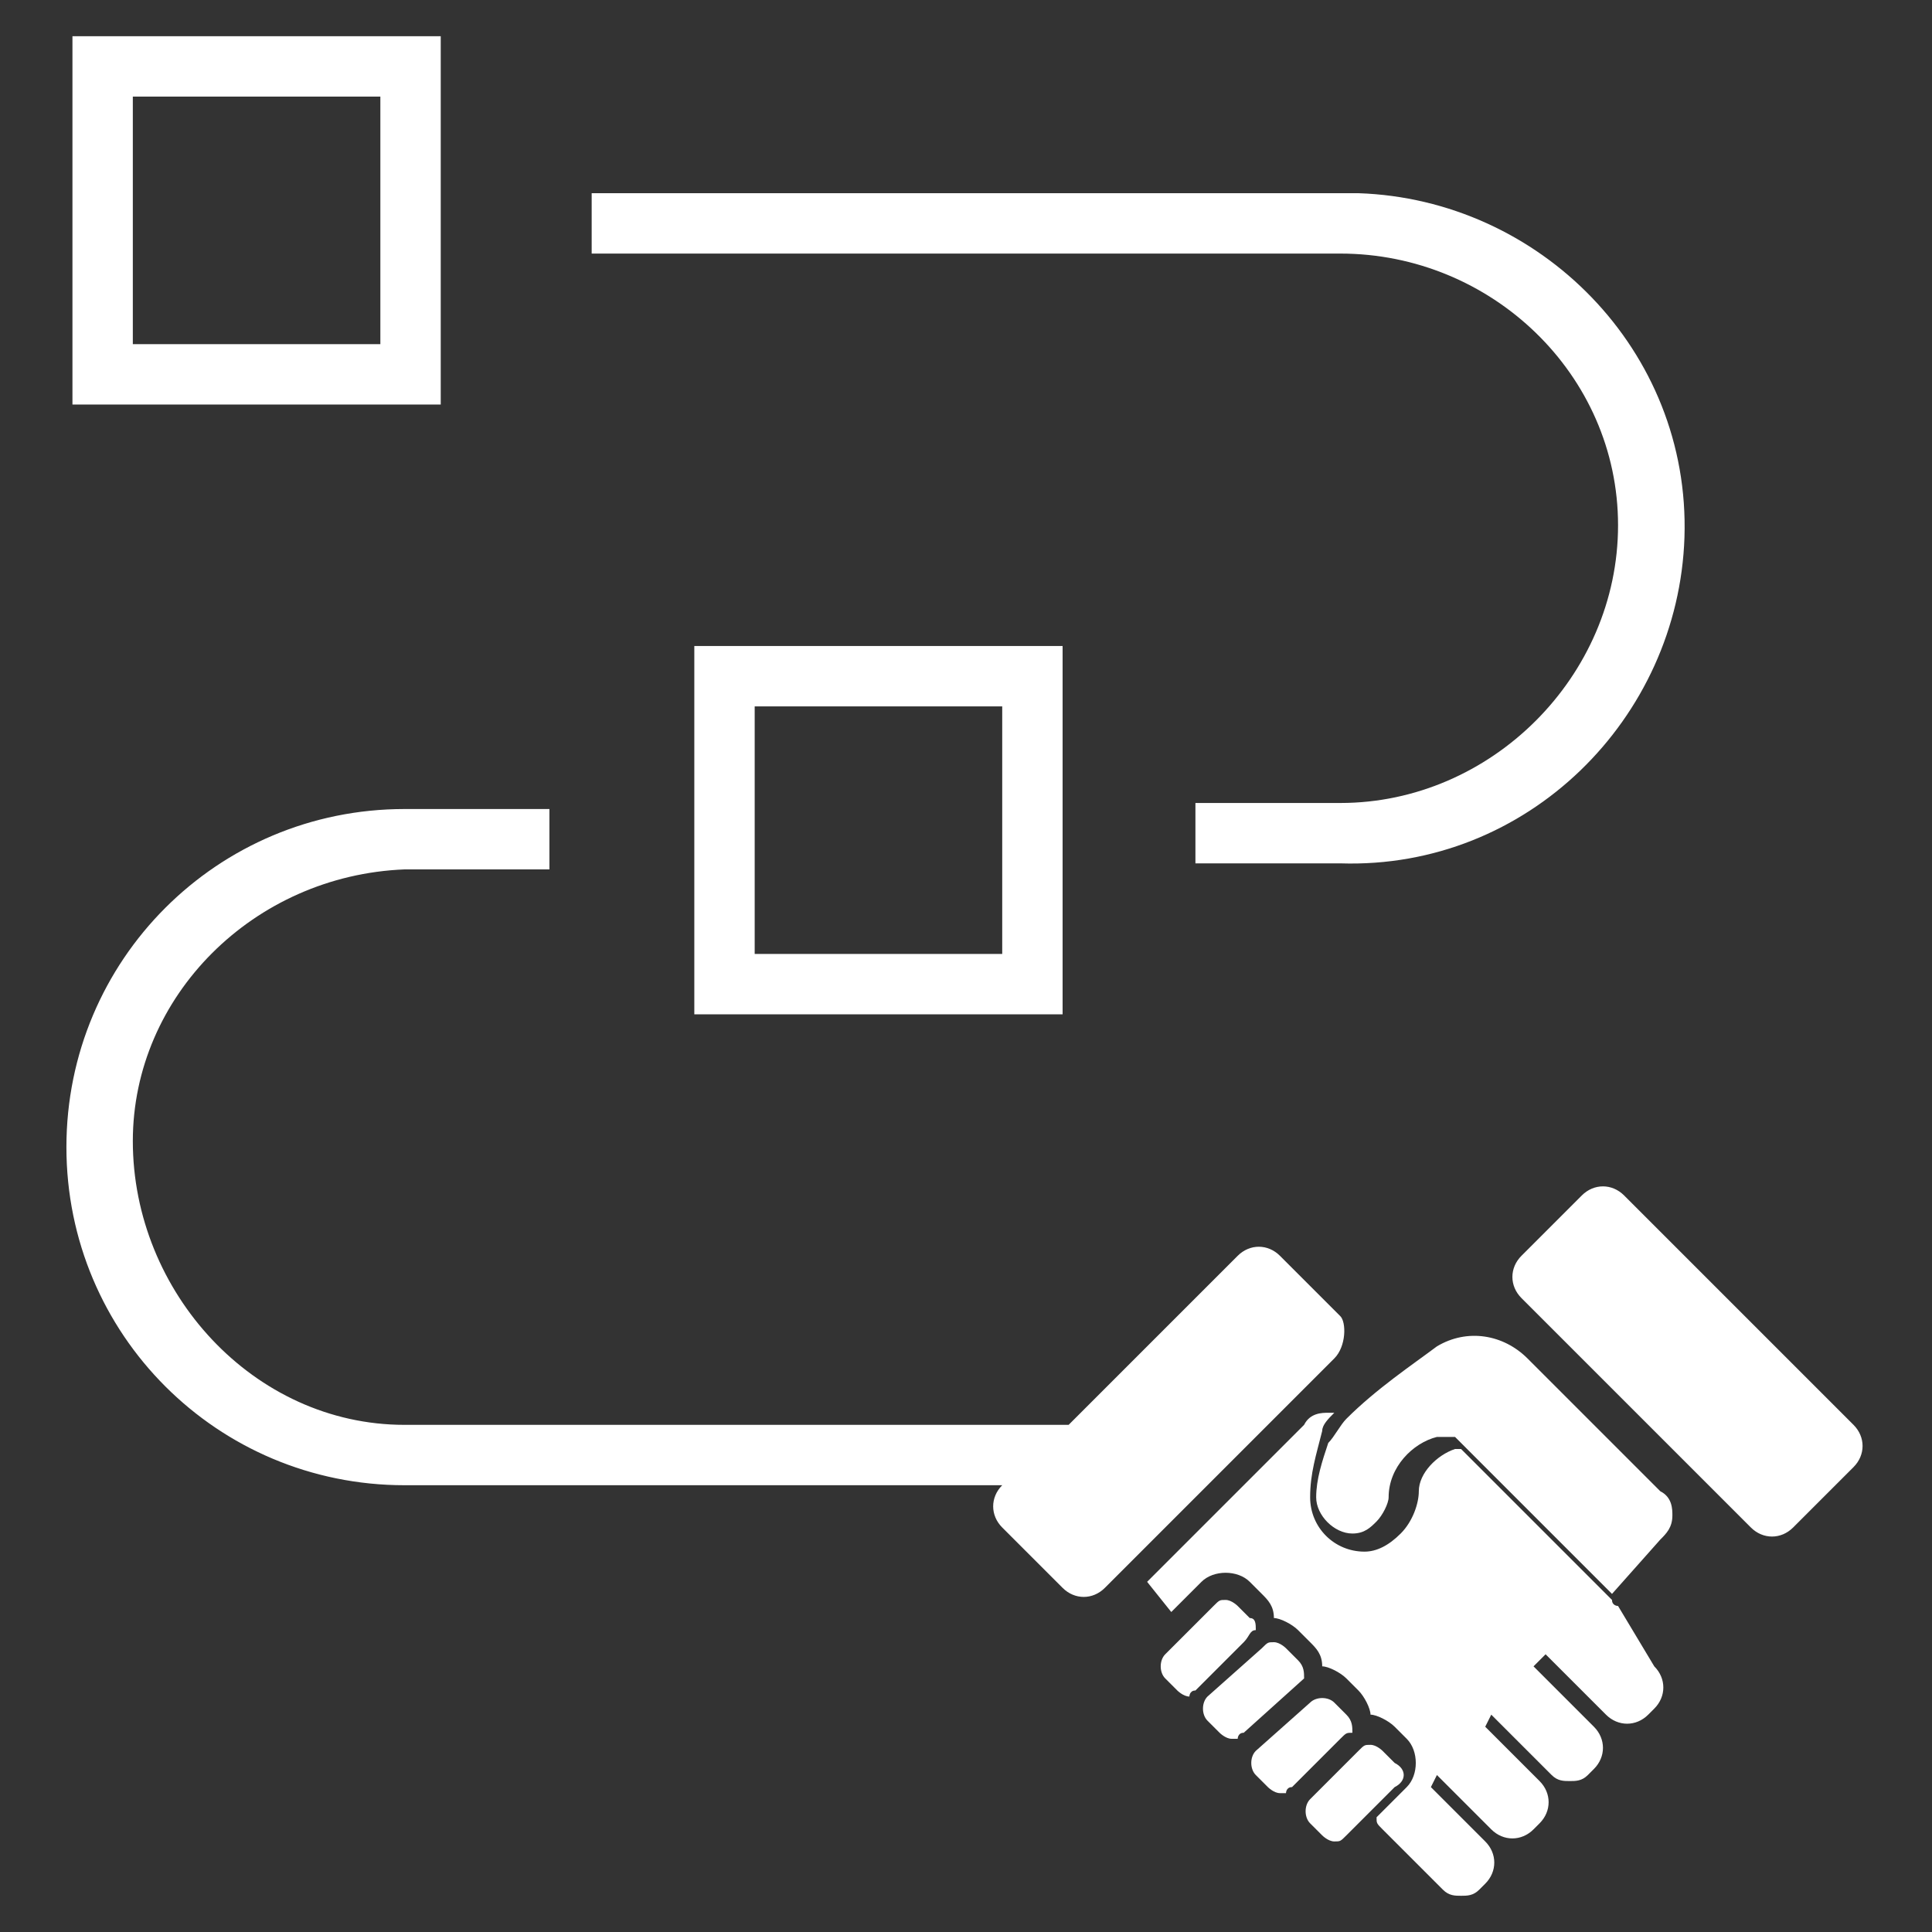 <?xml version="1.0" encoding="utf-8"?>
<!-- Generator: Adobe Illustrator 24.1.0, SVG Export Plug-In . SVG Version: 6.00 Build 0)  -->
<svg version="1.1" id="Layer_1" xmlns="http://www.w3.org/2000/svg" xmlns:xlink="http://www.w3.org/1999/xlink" x="0px" y="0px"
	 width="32px" height="32px" viewBox="0 0 32 32" style="enable-background:new 0 0 32 32;" xml:space="preserve">
<rect x="0" y="0" width="32" height="32" fill="#333333" stroke="none"/>
<style type="text/css">
	.st0{fill:#FFFFFF;}
</style>
<path class="st0" d="M7.3,0.6H1.2v6.1h6.1L7.3,0.6L7.3,0.6z M6.3,5.7H2.2V1.6h4.1L6.3,5.7L6.3,5.7z M17.6,16.8v-6.1h-6.1v6.1H17.6z
	 M12.5,11.7h4.1v4.1h-4.1V11.7z M26.8,8.7c0,2.5-2.1,4.6-4.6,4.6h-2.4v1h2.4c3.1,0.1,5.6-2.4,5.7-5.4c0.1-3.1-2.4-5.6-5.4-5.7
	c-0.1,0-0.1,0-0.2,0H9.8v1h12.4C24.7,4.2,26.8,6.2,26.8,8.7z M22.2,21.8l-1-1c-0.2-0.2-0.5-0.2-0.7,0l-2.8,2.8H6.7
	c-2.5,0-4.5-2.2-4.5-4.7c0-2.4,2-4.4,4.5-4.5h2.4v-1H6.7c-3.1,0-5.6,2.5-5.6,5.6s2.5,5.6,5.6,5.6h9.9l0,0c-0.2,0.2-0.2,0.5,0,0.7
	l1,1c0.2,0.2,0.5,0.2,0.7,0l3.8-3.8C22.3,22.3,22.3,21.9,22.2,21.8z M30.7,23.6l-3.8-3.8c-0.2-0.2-0.5-0.2-0.7,0l-1,1
	c-0.2,0.2-0.2,0.5,0,0.7l3.8,3.8c0.2,0.2,0.5,0.2,0.7,0l1-1C30.9,24.1,30.9,23.8,30.7,23.6z M26.8,26.6c0,0-0.1,0-0.1-0.1l-2.5-2.5
	c0,0-0.1,0-0.1,0c-0.3,0.1-0.6,0.4-0.6,0.7c0,0.2-0.1,0.5-0.3,0.7c-0.2,0.2-0.4,0.3-0.6,0.3h0c-0.5,0-0.9-0.4-0.9-0.9
	c0-0.4,0.1-0.7,0.2-1.1c0-0.1,0.1-0.2,0.2-0.3h-0.1c-0.1,0-0.3,0-0.4,0.2l-2.6,2.6l0.4,0.5l0.5-0.5c0.2-0.2,0.6-0.2,0.8,0l0,0
	l0.2,0.2c0.1,0.1,0.2,0.2,0.2,0.4c0.1,0,0.3,0.1,0.4,0.2l0.2,0.2c0.1,0.1,0.2,0.2,0.2,0.4c0.1,0,0.3,0.1,0.4,0.2l0.2,0.2
	c0.1,0.1,0.2,0.3,0.2,0.4l0,0c0.1,0,0.3,0.1,0.4,0.2l0.2,0.2c0.2,0.2,0.2,0.6,0,0.8l0,0l-0.5,0.5c0,0.1,0,0.1,0.1,0.2l1,1
	c0.1,0.1,0.2,0.1,0.3,0.1s0.2,0,0.3-0.1l0.1-0.1c0.2-0.2,0.2-0.5,0-0.7l0,0l-0.9-0.9l0.1-0.2l0.9,0.9c0.2,0.2,0.5,0.2,0.7,0l0,0
	l0.1-0.1c0.2-0.2,0.2-0.5,0-0.7l0,0l-0.9-0.9l0,0l0.1-0.2c0,0,1,1,1,1c0.1,0.1,0.2,0.1,0.3,0.1s0.2,0,0.3-0.1l0.1-0.1
	c0.2-0.2,0.2-0.5,0-0.7l0,0c0,0-1-1-1-1l0.2-0.2c0,0,1,1,1,1c0.2,0.2,0.5,0.2,0.7,0l0,0l0.1-0.1c0.2-0.2,0.2-0.5,0-0.7l0,0
	L26.8,26.6z M22.3,23.5c-0.1,0.1-0.2,0.3-0.3,0.4c-0.1,0.3-0.2,0.6-0.2,0.9c0,0.3,0.3,0.6,0.6,0.6h0c0.2,0,0.3-0.1,0.4-0.2
	c0.1-0.1,0.2-0.3,0.2-0.4c0-0.5,0.4-0.9,0.8-1c0.1,0,0.2,0,0.3,0l2.6,2.6l0.8-0.9c0.1-0.1,0.2-0.2,0.2-0.4c0-0.1,0-0.3-0.2-0.4
	l-2.2-2.2c-0.4-0.4-1-0.5-1.5-0.2C23.4,22.6,22.8,23,22.3,23.5z M20.8,27c0-0.1,0-0.2-0.1-0.2l-0.2-0.2c0,0-0.1-0.1-0.2-0.1
	s-0.1,0-0.2,0.1l-0.8,0.8c-0.1,0.1-0.1,0.3,0,0.4l0,0l0.2,0.2c0,0,0.1,0.1,0.2,0.1h0c0,0,0-0.1,0.1-0.1l0.8-0.8
	C20.7,27.1,20.7,27,20.8,27z M21.6,27.8c0-0.1,0-0.2-0.1-0.3l-0.2-0.2c0,0-0.1-0.1-0.2-0.1s-0.1,0-0.2,0.1L20,28.1
	c-0.1,0.1-0.1,0.3,0,0.4l0.2,0.2c0,0,0.1,0.1,0.2,0.1c0,0,0,0,0.1,0c0,0,0-0.1,0.1-0.1L21.6,27.8C21.5,27.9,21.5,27.9,21.6,27.8z
	 M22.4,28.7c0-0.1,0-0.2-0.1-0.3l-0.2-0.2c-0.1-0.1-0.3-0.1-0.4,0l0,0L20.8,29c-0.1,0.1-0.1,0.3,0,0.4l0,0l0.2,0.2
	c0,0,0.1,0.1,0.2,0.1c0,0,0.1,0,0.1,0c0,0,0-0.1,0.1-0.1l0.8-0.8C22.3,28.7,22.3,28.7,22.4,28.7z M23.1,29.2L22.9,29
	c0,0-0.1-0.1-0.2-0.1c-0.1,0-0.1,0-0.2,0.1l-0.8,0.8c-0.1,0.1-0.1,0.3,0,0.4l0.2,0.2c0,0,0.1,0.1,0.2,0.1s0.1,0,0.2-0.1l0.8-0.8
	C23.3,29.5,23.3,29.3,23.1,29.2z"/>
</svg>
